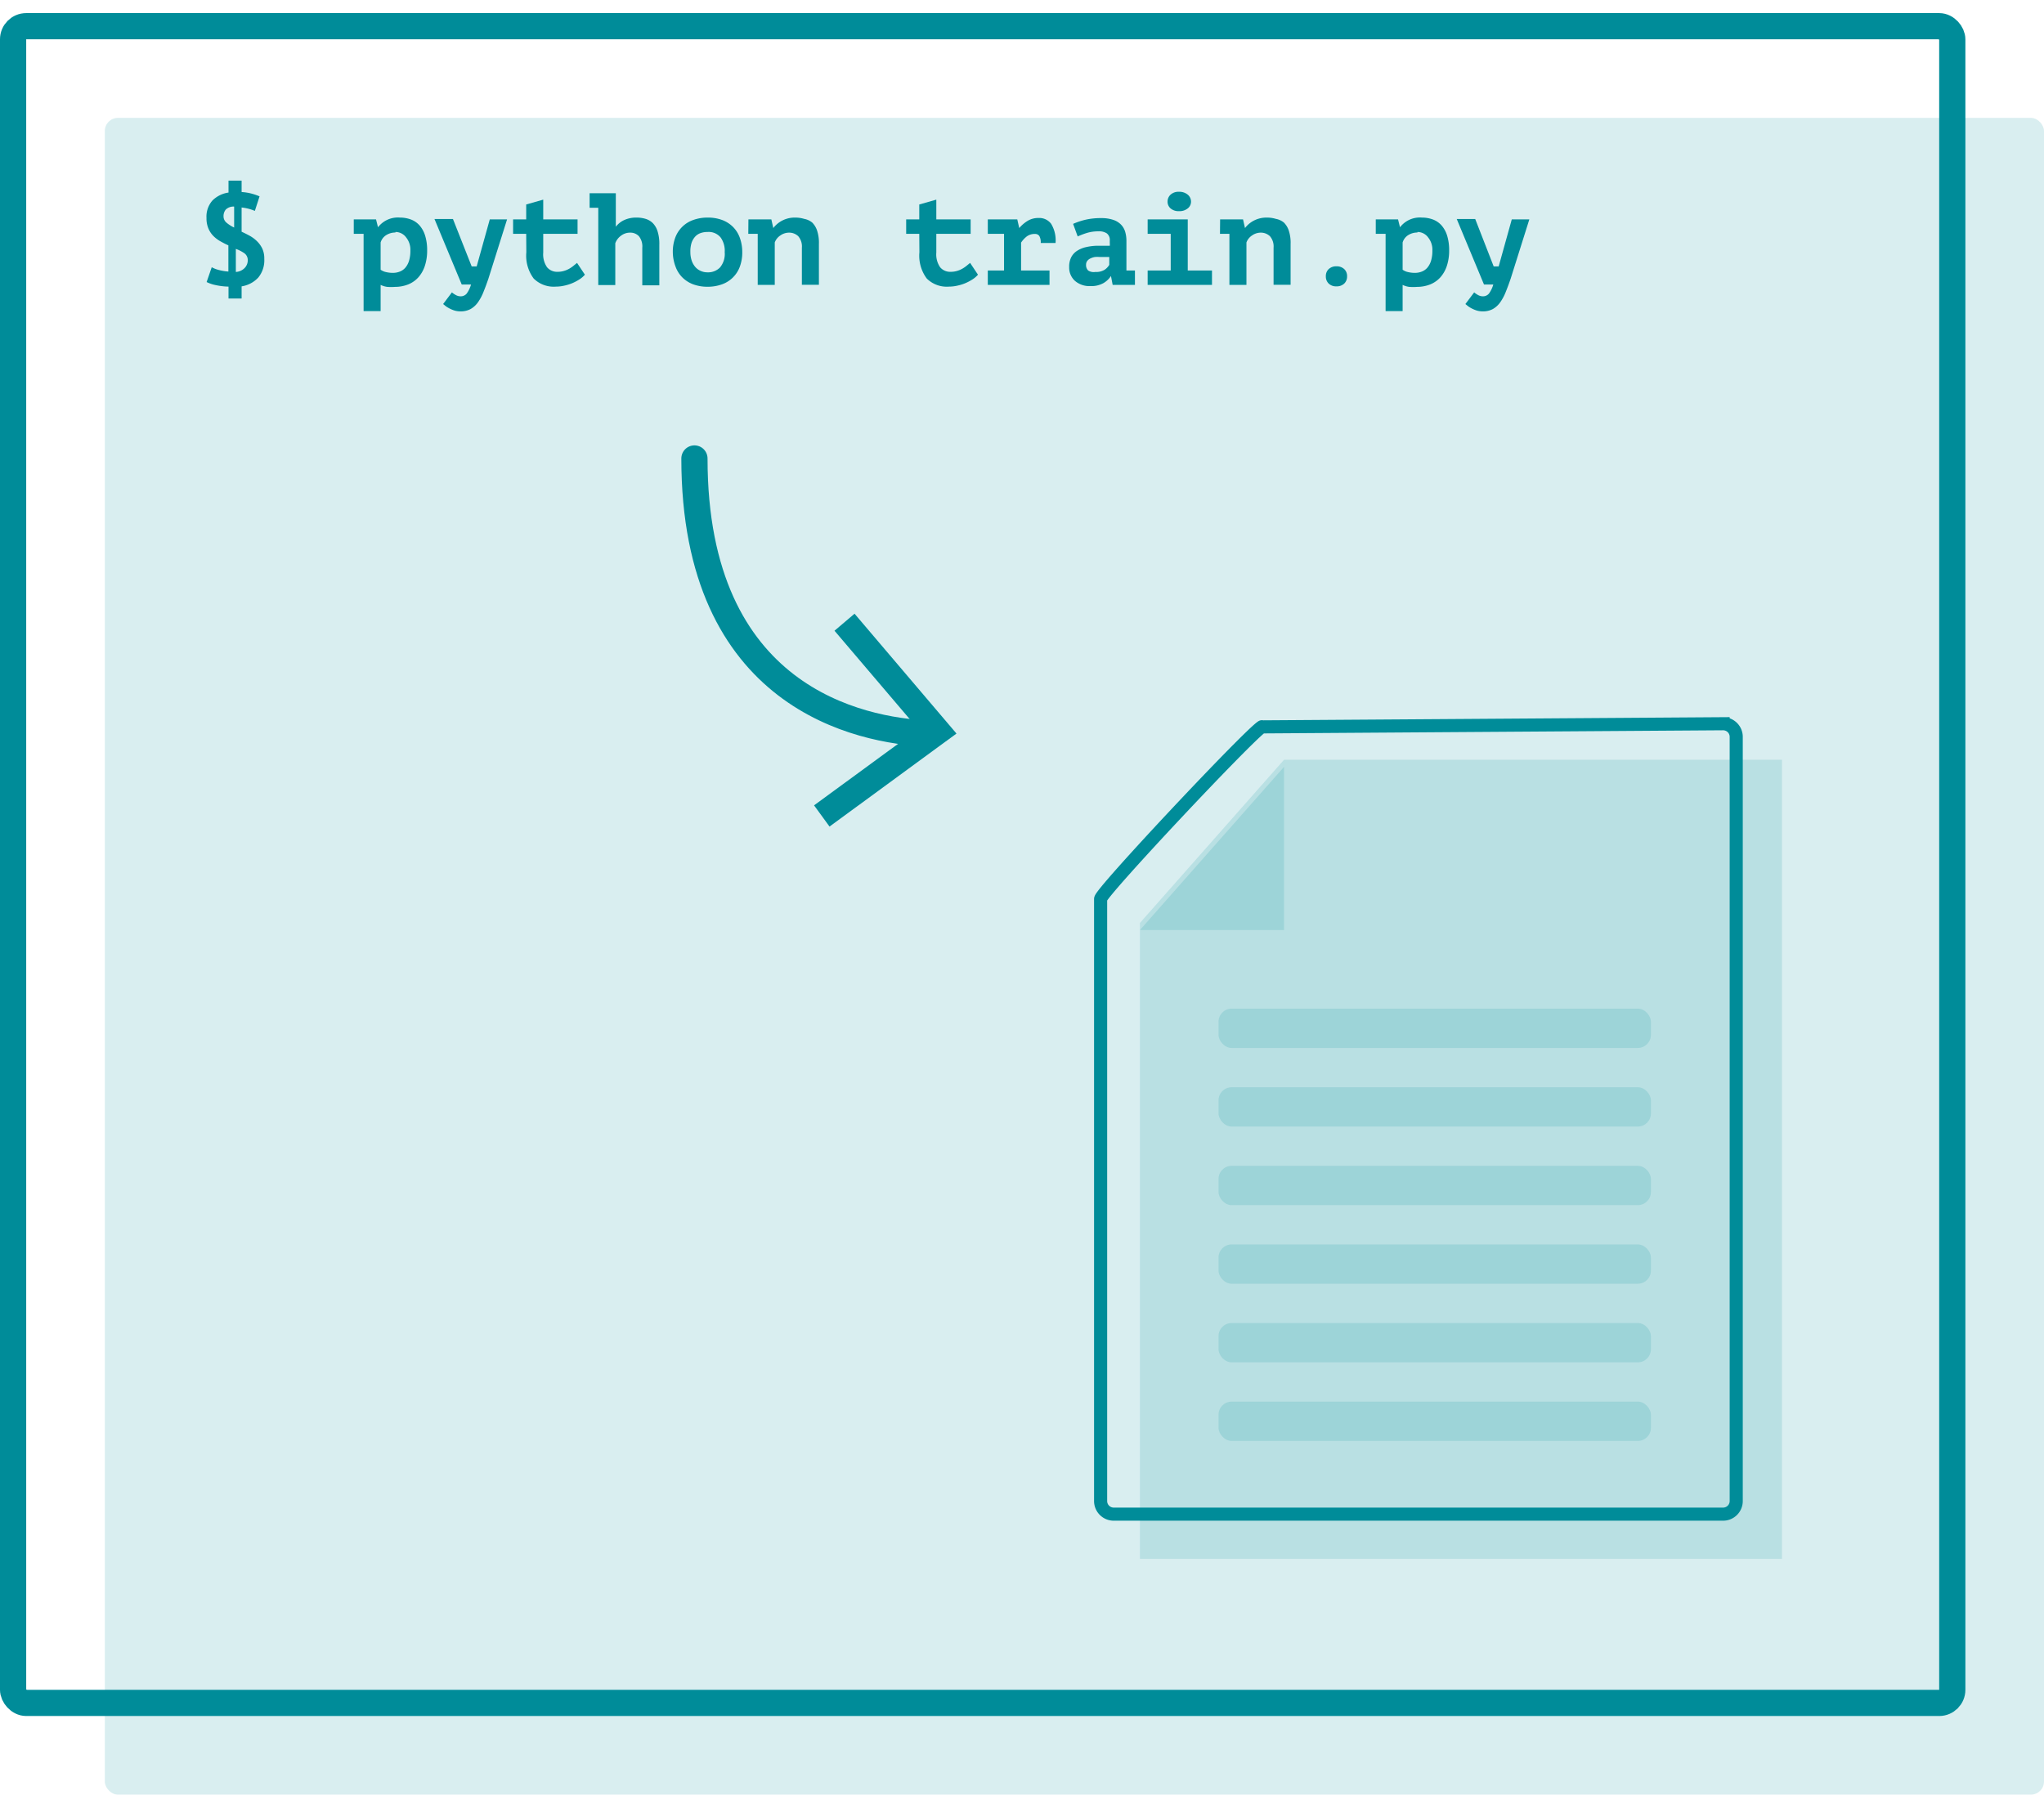 <svg id="Layer_1" data-name="Layer 1" xmlns="http://www.w3.org/2000/svg" viewBox="0 0 156 137"><defs><style>.cls-1,.cls-3{fill:#008c99;}.cls-1{opacity:0.15;}.cls-2,.cls-4,.cls-5{fill:none;stroke:#008c99;}.cls-2,.cls-4{stroke-miterlimit:10;}.cls-2,.cls-5{stroke-width:2px;}.cls-4,.cls-5{stroke-linecap:round;}.cls-5{stroke-linejoin:round;}</style></defs><title>feature-train</title><rect class="cls-1" x="8" y="9" width="148" height="128" rx="1" ry="1"/><rect class="cls-2" x="1" y="2" width="148" height="128" rx="1" ry="1"/><path class="cls-3" d="M17.44,21.88a5.17,5.17,0,0,1-1-.12,2.71,2.71,0,0,1-.67-.23l.39-1.13a2.32,2.32,0,0,0,.5.2,3.93,3.93,0,0,0,.77.13v-2c-.21-.09-.41-.2-.61-.31a2.44,2.44,0,0,1-.54-.41,1.82,1.82,0,0,1-.38-.58,2,2,0,0,1-.14-.79,1.86,1.86,0,0,1,.45-1.33,2.17,2.17,0,0,1,1.23-.61v-.91h1v.87a3.9,3.9,0,0,1,.76.12,4.48,4.48,0,0,1,.61.21l-.36,1.11a3.39,3.39,0,0,0-.43-.15,3.57,3.57,0,0,0-.58-.11v1.85q.31.14.62.31a2.58,2.58,0,0,1,.56.42,2,2,0,0,1,.4.56,1.8,1.8,0,0,1,.15.78,2.07,2.07,0,0,1-.46,1.43,2.18,2.18,0,0,1-1.27.67v.93h-1Zm-.38-5.37a.62.62,0,0,0,.23.49,2.53,2.53,0,0,0,.58.37v-1.6a.85.85,0,0,0-.64.23A.79.79,0,0,0,17.06,16.51Zm1.85,3.35a.64.64,0,0,0-.25-.52A2.82,2.82,0,0,0,18,19v1.76a1,1,0,0,0,.65-.28A.84.84,0,0,0,18.91,19.86Z"/><path class="cls-3" d="M27,16.75h1.7l.15.6h0a1.91,1.91,0,0,1,1.68-.74,2.38,2.38,0,0,1,.84.15,1.65,1.65,0,0,1,.66.46,2.14,2.14,0,0,1,.42.78,3.75,3.75,0,0,1,.15,1.13,3.67,3.67,0,0,1-.17,1.15,2.47,2.47,0,0,1-.49.88,2.11,2.11,0,0,1-.78.55,2.73,2.73,0,0,1-1,.19,4.14,4.14,0,0,1-.61,0,1.7,1.7,0,0,1-.5-.15v2h-1.3v-5.9H27Zm3.18,1a1.32,1.32,0,0,0-.69.19,1,1,0,0,0-.44.57v2.08a1.07,1.07,0,0,0,.41.18,2.23,2.23,0,0,0,.54.06,1.4,1.4,0,0,0,.52-.1,1.06,1.06,0,0,0,.42-.3,1.48,1.48,0,0,0,.28-.53,2.61,2.61,0,0,0,.1-.77,1.49,1.49,0,0,0-.32-1A1,1,0,0,0,30.18,17.71Z"/><path class="cls-3" d="M36,20.34h.38l1-3.59H38.7l-1.42,4.51q-.19.56-.37,1a3.71,3.71,0,0,1-.42.8,1.76,1.76,0,0,1-.57.53,1.59,1.59,0,0,1-.79.18,1.55,1.55,0,0,1-.43-.06,2.3,2.3,0,0,1-.37-.15,2.16,2.16,0,0,1-.3-.18l-.21-.17.67-.89a1.7,1.7,0,0,0,.31.21.74.74,0,0,0,.34.09.59.59,0,0,0,.48-.21,2.23,2.23,0,0,0,.33-.69h-.71l-2.08-5h1.41Z"/><path class="cls-3" d="M40.16,17.85h-1v-1.1h1V15.61l1.3-.37v1.51h2.62v1.1H41.46v1.43a1.73,1.73,0,0,0,.29,1.12,1,1,0,0,0,.81.35,1.72,1.72,0,0,0,.49-.07,1.84,1.84,0,0,0,.4-.17,2.25,2.25,0,0,0,.32-.22l.27-.22.6.9a1.92,1.92,0,0,1-.42.36,3.62,3.62,0,0,1-.55.29,3.47,3.47,0,0,1-.62.19,2.94,2.94,0,0,1-.63.07,2.16,2.16,0,0,1-1.69-.62,2.91,2.91,0,0,1-.56-2Z"/><path class="cls-3" d="M45,14.75h2v2.56h0a1.69,1.69,0,0,1,.64-.51,2.17,2.17,0,0,1,.94-.19,2.34,2.34,0,0,1,.7.1,1.32,1.32,0,0,1,.55.33,1.56,1.56,0,0,1,.36.63,3.15,3.15,0,0,1,.13,1v3.11h-1.3V18.91a1.24,1.24,0,0,0-.26-.88.9.9,0,0,0-.68-.27,1.13,1.13,0,0,0-.68.23,1.22,1.22,0,0,0-.44.58v3.19h-1.3v-5.9H45Z"/><path class="cls-3" d="M51.35,19.25a3.08,3.08,0,0,1,.19-1.12,2.25,2.25,0,0,1,1.38-1.34A3.18,3.18,0,0,1,54,16.61a3.13,3.13,0,0,1,1.13.19,2.32,2.32,0,0,1,.83.54,2.24,2.24,0,0,1,.51.83,3.18,3.18,0,0,1,.18,1.08,3.08,3.08,0,0,1-.19,1.12,2.25,2.25,0,0,1-1.37,1.34,3.18,3.18,0,0,1-1.08.18,3.13,3.13,0,0,1-1.12-.19,2.32,2.32,0,0,1-.83-.54,2.24,2.24,0,0,1-.51-.83A3.18,3.18,0,0,1,51.35,19.25Zm1.34,0a2,2,0,0,0,.09.61,1.49,1.49,0,0,0,.26.49,1.17,1.17,0,0,0,.41.32,1.25,1.25,0,0,0,.55.12,1.27,1.27,0,0,0,.95-.37,1.61,1.61,0,0,0,.36-1.17A1.73,1.73,0,0,0,55,18.13a1.17,1.17,0,0,0-1-.42,1.54,1.54,0,0,0-.52.08,1,1,0,0,0-.42.27,1.34,1.34,0,0,0-.28.48A2.17,2.17,0,0,0,52.69,19.25Z"/><path class="cls-3" d="M57.12,16.75h1.75l.15.66h0a2,2,0,0,1,.66-.56,2.08,2.08,0,0,1,1-.24,2.37,2.37,0,0,1,.7.1A1.33,1.33,0,0,1,62,17a1.6,1.6,0,0,1,.37.63,3,3,0,0,1,.13,1v3.11H61.2V18.91a1.19,1.19,0,0,0-.28-.88,1,1,0,0,0-.69-.27,1.15,1.15,0,0,0-.68.22,1.08,1.08,0,0,0-.42.53v3.24h-1.3v-3.9h-.72Z"/><path class="cls-3" d="M70.16,17.85h-1v-1.1h1V15.61l1.3-.37v1.51h2.62v1.1H71.46v1.43a1.73,1.73,0,0,0,.29,1.12,1,1,0,0,0,.81.35,1.72,1.72,0,0,0,.49-.07,1.84,1.84,0,0,0,.4-.17,2.25,2.25,0,0,0,.32-.22l.27-.22.6.9a1.92,1.92,0,0,1-.42.36,3.62,3.62,0,0,1-.55.29,3.47,3.47,0,0,1-.62.19,2.94,2.94,0,0,1-.63.07,2.16,2.16,0,0,1-1.69-.62,2.91,2.91,0,0,1-.56-2Z"/><path class="cls-3" d="M75.39,20.65h1.24v-2.8H75.39v-1.1h2.25l.15.66h0a2.66,2.66,0,0,1,.64-.55,1.58,1.58,0,0,1,.84-.22,1.13,1.13,0,0,1,.95.44,2.42,2.42,0,0,1,.34,1.47H79.43a1,1,0,0,0-.1-.52.37.37,0,0,0-.33-.17,1,1,0,0,0-.65.2,2,2,0,0,0-.42.46v2.13H80.1v1.1H75.39Z"/><path class="cls-3" d="M81.9,17.09a5.49,5.49,0,0,1,.92-.31,5.24,5.24,0,0,1,1.25-.13,2.76,2.76,0,0,1,.88.13,1.48,1.48,0,0,1,.59.35,1.34,1.34,0,0,1,.33.55,2.42,2.42,0,0,1,.1.72q0,.51,0,.87c0,.24,0,.45,0,.64s0,.3,0,.47,0,.18,0,.27h.65v1.1H84.92l-.13-.68h0a1.73,1.73,0,0,1-.57.54,1.89,1.89,0,0,1-1,.23,1.69,1.69,0,0,1-1.18-.4,1.37,1.37,0,0,1-.44-1.06,1.59,1.59,0,0,1,.15-.73,1.29,1.29,0,0,1,.45-.5,2.13,2.13,0,0,1,.71-.29,4.1,4.1,0,0,1,.92-.1l.38,0,.49,0a1.06,1.06,0,0,0,0-.2v-.19a.64.64,0,0,0-.22-.55,1.06,1.06,0,0,0-.64-.16,3,3,0,0,0-.91.13,5.83,5.83,0,0,0-.68.26Zm1.7,3.67a1.2,1.2,0,0,0,.71-.17,1.18,1.18,0,0,0,.35-.37v-.6l-.3,0-.42,0a2,2,0,0,0-.38,0,1.24,1.24,0,0,0-.34.11.64.64,0,0,0-.24.19.47.47,0,0,0-.09.29.57.57,0,0,0,.16.44A.77.77,0,0,0,83.6,20.76Z"/><path class="cls-3" d="M87.59,20.65h1.76v-2.8H87.59v-1.1h3.06v3.9H92.5v1.1H87.59Zm1.52-5.26a.71.71,0,0,1,.23-.53.89.89,0,0,1,.64-.22,1,1,0,0,1,.67.22.69.69,0,0,1,.25.53.65.65,0,0,1-.25.52,1,1,0,0,1-.67.21.93.93,0,0,1-.64-.21A.67.67,0,0,1,89.11,15.39Z"/><path class="cls-3" d="M93.12,16.75h1.75l.15.66h0a2,2,0,0,1,.66-.56,2.08,2.08,0,0,1,1-.24,2.37,2.37,0,0,1,.7.1A1.33,1.33,0,0,1,98,17a1.6,1.6,0,0,1,.37.63,3,3,0,0,1,.13,1v3.11H97.2V18.91a1.19,1.19,0,0,0-.28-.88,1,1,0,0,0-.69-.27,1.15,1.15,0,0,0-.68.22,1.08,1.08,0,0,0-.42.53v3.24h-1.3v-3.9h-.72Z"/><path class="cls-3" d="M101.19,21.09a.72.72,0,0,1,.22-.55.82.82,0,0,1,.58-.21.84.84,0,0,1,.6.21.72.72,0,0,1,.22.55.74.74,0,0,1-.22.56.83.83,0,0,1-.6.21.8.8,0,0,1-.58-.21A.74.74,0,0,1,101.19,21.09Z"/><path class="cls-3" d="M105,16.75h1.7l.15.6h0a1.91,1.91,0,0,1,1.68-.74,2.38,2.38,0,0,1,.84.15,1.65,1.65,0,0,1,.66.46,2.14,2.14,0,0,1,.42.78,3.75,3.75,0,0,1,.15,1.13,3.67,3.67,0,0,1-.17,1.15,2.47,2.47,0,0,1-.49.88,2.11,2.11,0,0,1-.78.55,2.73,2.73,0,0,1-1,.19,4.14,4.14,0,0,1-.61,0,1.7,1.7,0,0,1-.5-.15v2h-1.3v-5.9H105Zm3.18,1a1.32,1.32,0,0,0-.69.19,1,1,0,0,0-.44.57v2.08a1.07,1.07,0,0,0,.41.18,2.23,2.23,0,0,0,.54.06,1.4,1.4,0,0,0,.52-.1,1.06,1.06,0,0,0,.42-.3,1.48,1.48,0,0,0,.28-.53,2.61,2.61,0,0,0,.1-.77,1.49,1.49,0,0,0-.32-1A1,1,0,0,0,108.18,17.71Z"/><path class="cls-3" d="M114,20.34h.38l1-3.59h1.34l-1.42,4.51q-.19.56-.37,1a3.71,3.71,0,0,1-.42.8,1.76,1.76,0,0,1-.57.53,1.59,1.59,0,0,1-.79.18,1.55,1.55,0,0,1-.43-.06,2.3,2.3,0,0,1-.37-.15,2.16,2.16,0,0,1-.3-.18l-.21-.17.67-.89a1.7,1.7,0,0,0,.31.21.74.74,0,0,0,.34.09.59.59,0,0,0,.48-.21,2.23,2.23,0,0,0,.33-.69h-.71l-2.08-5h1.41Z"/><polygon class="cls-1" points="98 58 87 70.46 87 119 136 119 136 58 98 58"/><polygon class="cls-1" points="87 71 98 71 98 58.54 87 71"/><path class="cls-4" d="M96.31,55.49l35.2-.24a1,1,0,0,1,1,1v58.34a1,1,0,0,1-1,1H85a1,1,0,0,1-1-1V68.63c0-.5,11.34-12.56,12.31-13.15"/><rect class="cls-1" x="93" y="77" width="33" height="3" rx="1" ry="1"/><rect class="cls-1" x="93" y="83" width="33" height="3" rx="1" ry="1"/><rect class="cls-1" x="93" y="89" width="33" height="3" rx="1" ry="1"/><rect class="cls-1" x="93" y="95" width="33" height="3" rx="1" ry="1"/><rect class="cls-1" x="93" y="101" width="33" height="3" rx="1" ry="1"/><rect class="cls-1" x="93" y="107" width="33" height="3" rx="1" ry="1"/><path class="cls-5" d="M53,35c0,18.3,12.66,20.77,17.83,21"/><polygon class="cls-3" points="63.31 63.1 62.13 61.48 70.08 55.66 63.69 48.15 65.22 46.85 73 56 63.31 63.1"/></svg>